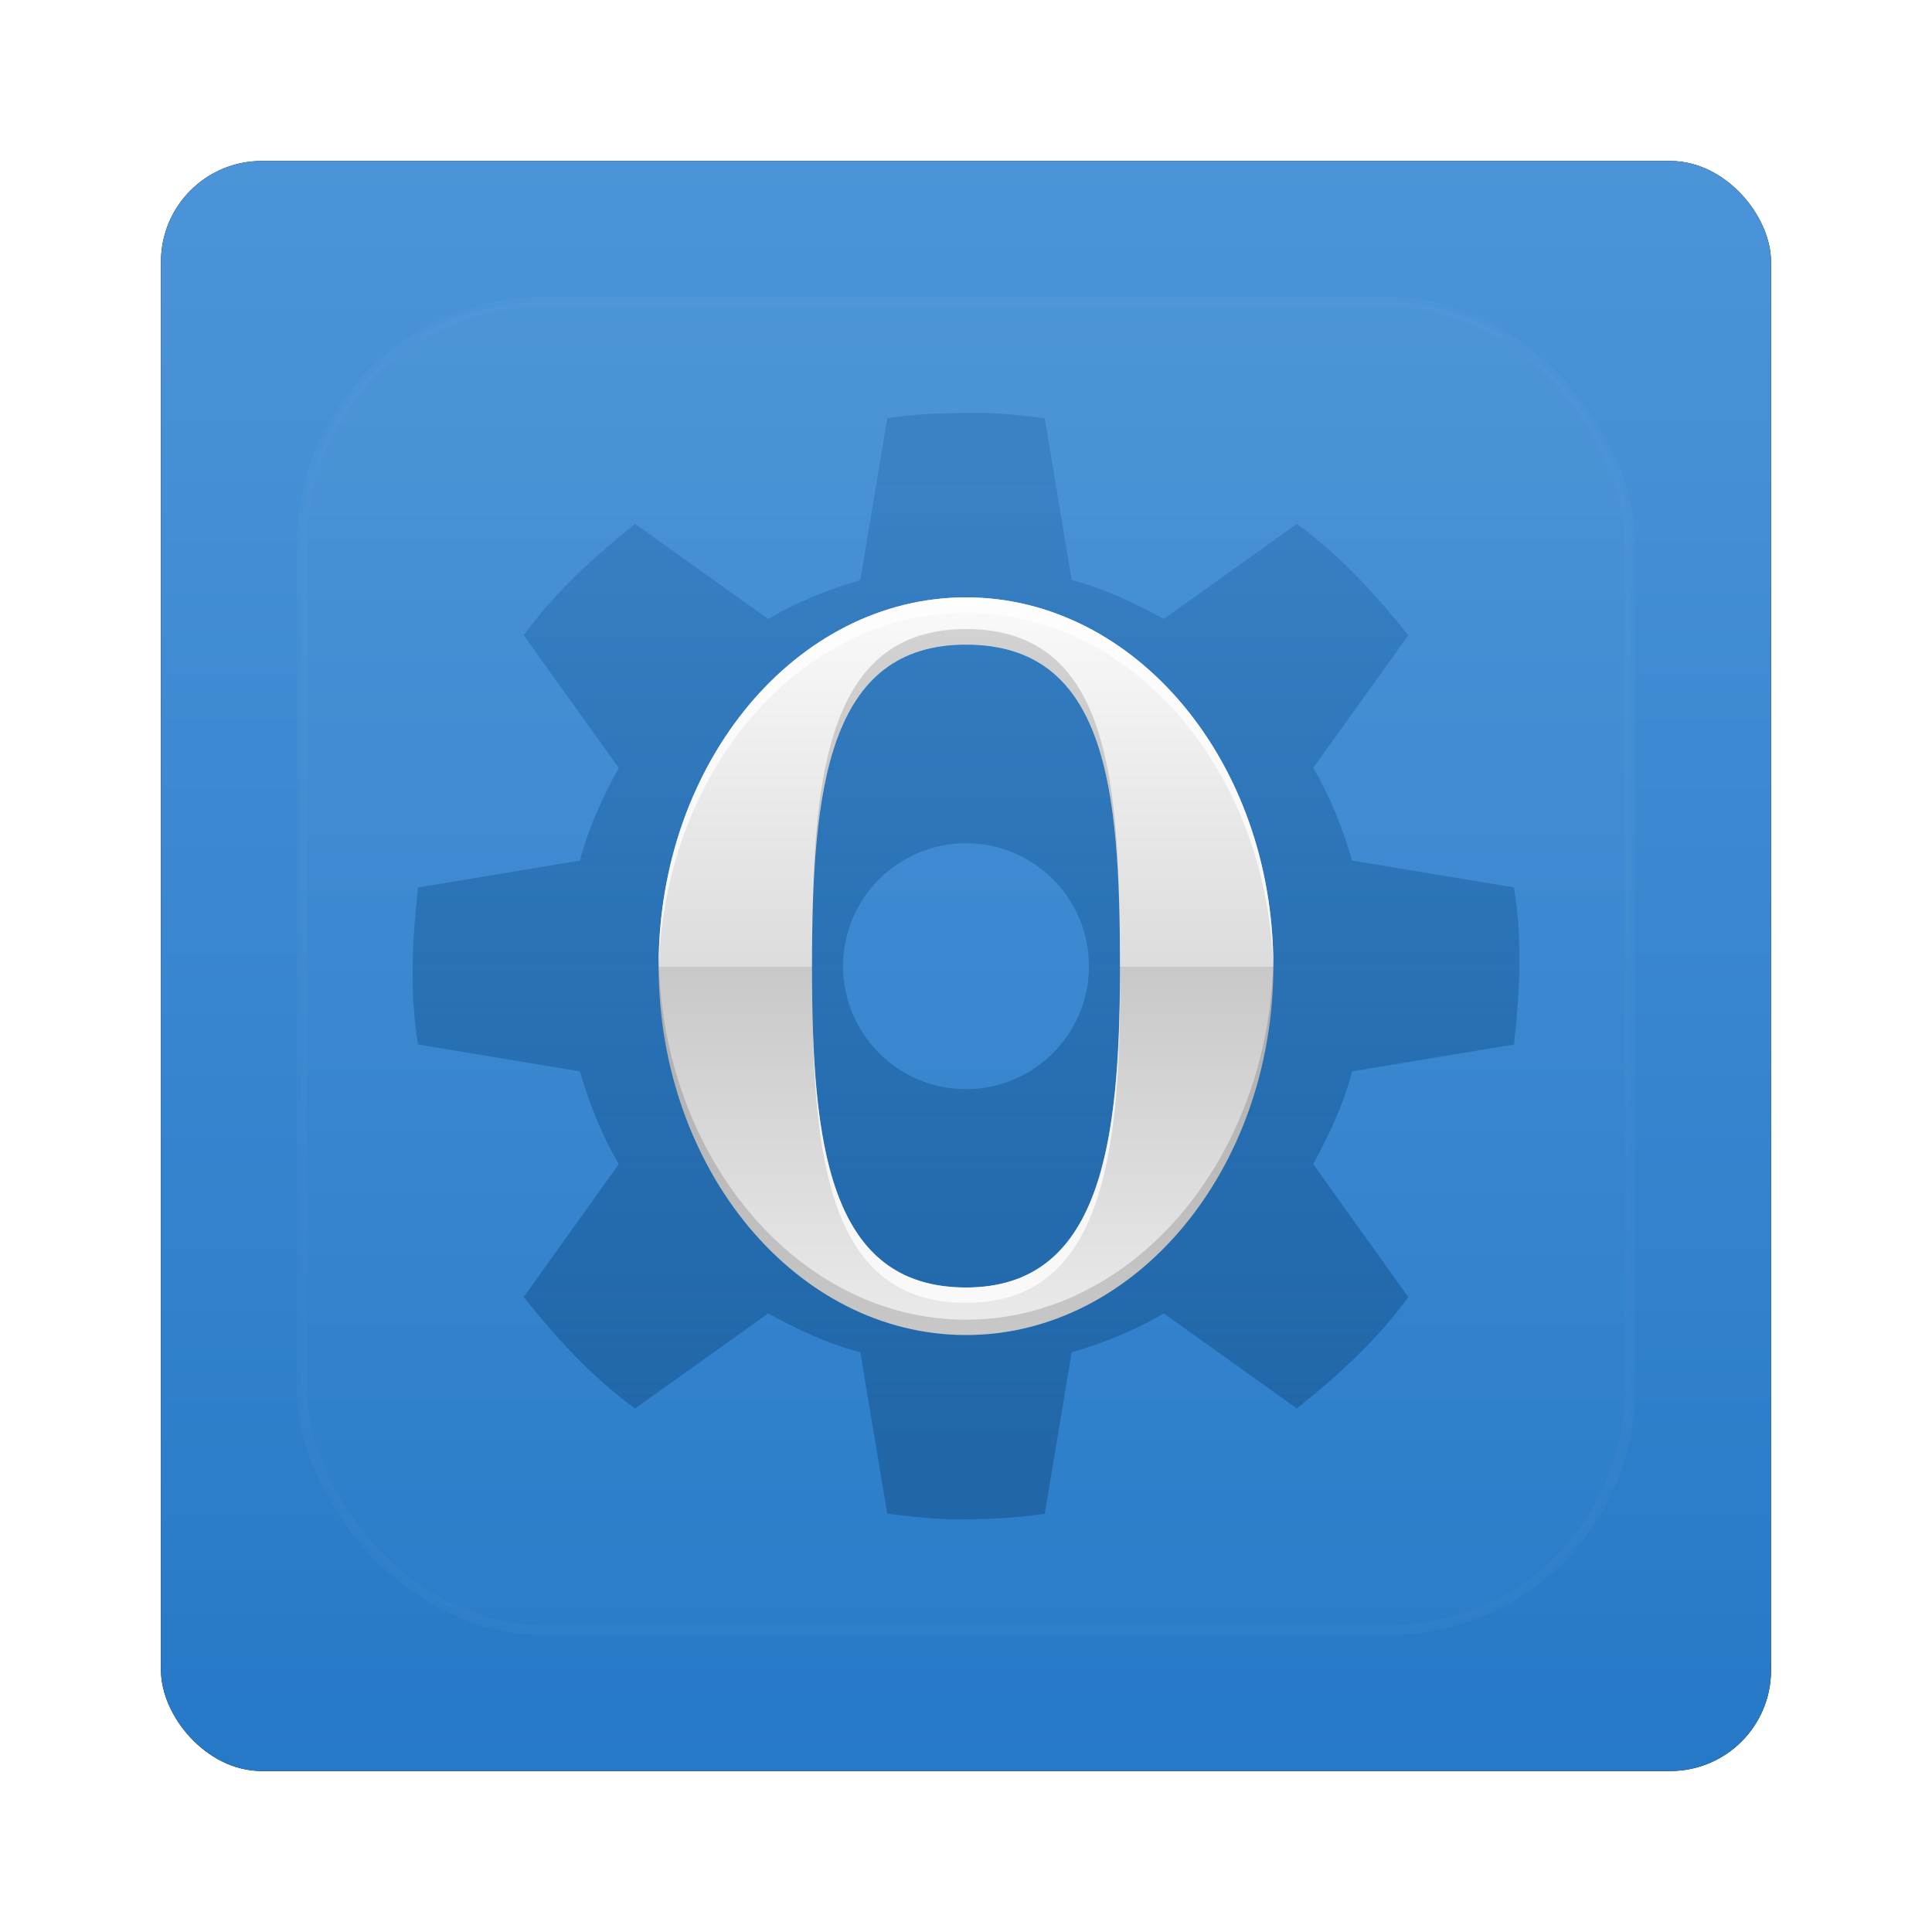 <?xml version="1.0" encoding="UTF-8" standalone="no"?>
<!-- Created with Inkscape (http://www.inkscape.org/) -->

<svg
   xmlns:dc="http://purl.org/dc/elements/1.1/"
   xmlns:cc="http://creativecommons.org/ns#"
   xmlns:rdf="http://www.w3.org/1999/02/22-rdf-syntax-ns#"
   xmlns:svg="http://www.w3.org/2000/svg"
   xmlns="http://www.w3.org/2000/svg"
   xmlns:xlink="http://www.w3.org/1999/xlink"
   xmlns:sodipodi="http://sodipodi.sourceforge.net/DTD/sodipodi-0.dtd"
   xmlns:inkscape="http://www.inkscape.org/namespaces/inkscape"
   width="96"
   height="96"
   id="svg2982"
   version="1.1"
   inkscape:version="0.48.1 r9760"
   sodipodi:docname="opera-widget-manager.svg">
  <defs
     id="defs2984">
    <filter
       color-interpolation-filters="sRGB"
       inkscape:collect="always"
       id="filter6279">
      <feGaussianBlur
         inkscape:collect="always"
         stdDeviation="0.8"
         id="feGaussianBlur6281" />
    </filter>
    <linearGradient
       inkscape:collect="always"
       xlink:href="#linearGradient3706-5"
       id="linearGradient10902-1"
       gradientUnits="userSpaceOnUse"
       gradientTransform="translate(0,-9.6171873e-6)"
       x1="48"
       y1="1052.362"
       x2="48"
       y2="902.362" />
    <linearGradient
       id="linearGradient3706-5"
       y2="5.988"
       gradientUnits="userSpaceOnUse"
       x2="48"
       y1="90"
       x1="48"
       gradientTransform="translate(-29.512,2.035)">
      <stop
         id="stop3702-388"
         style="stop-color:#2276c5"
         offset="0" />
      <stop
         id="stop3704-31"
         style="stop-color:#69a9e6"
         offset="1" />
    </linearGradient>
    <linearGradient
       y2="138.66"
       x2="48"
       y1="20.221"
       x1="48"
       gradientUnits="userSpaceOnUse"
       id="linearGradient3460-8"
       xlink:href="#linearGradient2885-7"
       inkscape:collect="always" />
    <linearGradient
       id="linearGradient2885-7"
       y2="138.66"
       gradientUnits="userSpaceOnUse"
       x2="48"
       y1="20.221"
       x1="48">
      <stop
         id="stop3739-73-3"
         style="stop-color:#fff"
         offset="0" />
      <stop
         id="stop3741-6-3"
         style="stop-color:#fff;stop-opacity:0"
         offset="1" />
    </linearGradient>
    <clipPath
       id="clipPath3613-50">
      <rect
         id="rect3615-14"
         style="fill:#ffffff"
         rx="6"
         ry="6"
         height="84"
         width="84"
         y="6"
         x="6" />
    </clipPath>
    <filter
       id="filter3794-57"
       height="1.384"
       width="1.384"
       color-interpolation-filters="sRGB"
       y="-0.192"
       x="-0.192">
      <feGaussianBlur
         id="feGaussianBlur3796-07"
         stdDeviation="5.28" />
    </filter>
    <linearGradient
       inkscape:collect="always"
       xlink:href="#linearGradient5894"
       id="linearGradient6756"
       gradientUnits="userSpaceOnUse"
       x1="48"
       y1="80"
       x2="48"
       y2="16"
       gradientTransform="matrix(0.764,0,0,0.764,193.534,1008.124)" />
    <linearGradient
       id="linearGradient5894"
       y2="16"
       gradientUnits="userSpaceOnUse"
       x2="48"
       y1="80"
       x1="48">
      <stop
         id="stop5890"
         style="stop-color:#2167a8"
         offset="0" />
      <stop
         id="stop5892"
         style="stop-color:#2167a8;stop-opacity:.372"
         offset="1" />
    </linearGradient>
    <linearGradient
       inkscape:collect="always"
       xlink:href="#linearGradient3147"
       id="linearGradient6753"
       gradientUnits="userSpaceOnUse"
       gradientTransform="matrix(0.504,0,0,0.496,191.605,1010.498)"
       x1="68.469"
       y1="32.188"
       x2="68.469"
       y2="106.1" />
    <linearGradient
       id="linearGradient3147"
       y2="106.1"
       gradientUnits="userSpaceOnUse"
       x2="68.469"
       gradientTransform="matrix(0.66,0,0,0.649,-2.526,3.109)"
       y1="32.188"
       x1="68.469">
      <stop
         id="stop3547"
         style="stop-color:#fafafa"
         offset="0" />
      <stop
         id="stop3671"
         style="stop-color:#dcdcdc"
         offset=".5" />
      <stop
         id="stop3674-8"
         style="stop-color:#c8c8c8"
         offset=".5" />
      <stop
         id="stop3549"
         style="stop-color:#ebebeb"
         offset="1" />
    </linearGradient>
  </defs>
  <sodipodi:namedview
     id="base"
     pagecolor="#ffffff"
     bordercolor="#666666"
     borderopacity="1.0"
     inkscape:pageopacity="0.0"
     inkscape:pageshadow="2"
     inkscape:zoom="3.959798"
     inkscape:cx="36.39115"
     inkscape:cy="42.877139"
     inkscape:document-units="px"
     inkscape:current-layer="layer1"
     showgrid="false"
     inkscape:window-width="1280"
     inkscape:window-height="725"
     inkscape:window-x="0"
     inkscape:window-y="25"
     inkscape:window-maximized="1" />
  <g
     inkscape:label="Layer 1"
     inkscape:groupmode="layer"
     id="layer1"
     transform="translate(0,-956.362)">
    <g
       transform="translate(-182.188,-40.406)"
       id="g5973">
      <rect
         y="964.362"
         x="8"
         height="80"
         width="80"
         id="rect9283"
         style="fill:#000000;fill-opacity:1;stroke:none;filter:url(#filter6279)"
         rx="5"
         ry="5"
         transform="translate(182.188,40.406)" />
      <rect
         ry="5"
         rx="5"
         style="fill:url(#linearGradient10902-1);fill-opacity:1;stroke:none"
         id="rect9285"
         width="80"
         height="80"
         x="8"
         y="964.362"
         transform="translate(182.188,40.406)" />
      <g
         id="g6781">
        <rect
           transform="translate(182.188,996.768)"
           x="15"
           y="15"
           width="66"
           height="66"
           ry="12"
           rx="12"
           clip-path="url(#clipPath3613-50)"
           style="opacity:0.15;fill:url(#linearGradient3460-8);stroke:#ffffff;stroke-width:0.5;stroke-linecap:round;filter:url(#filter3794-57)"
           id="rect3171" />
        <path
           inkscape:connector-curvature="0"
           d="m 230.904,1017.288 c -1.539,0 -3.104,0.013 -4.629,0.263 l -1.337,8.042 c -1.602,0.467 -3.14,1.084 -4.582,1.933 l -6.61,-4.725 c -2.04,1.631 -3.996,3.412 -5.536,5.536 l 4.725,6.586 c -0.798,1.464 -1.513,2.986 -1.933,4.606 l -8.042,1.336 c -0.292,2.593 -0.428,5.215 0,7.803 l 8.042,1.336 c 0.467,1.601 1.085,3.164 1.933,4.606 l -4.725,6.61 c 1.632,2.041 3.413,3.996 5.536,5.536 l 6.61,-4.725 c 1.463,0.799 2.962,1.513 4.582,1.933 l 1.336,8.018 c 1.133,0.137 2.293,0.274 3.436,0.286 1.466,0 2.939,-0.061 4.391,-0.286 l 1.336,-8.018 c 1.602,-0.468 3.14,-1.085 4.582,-1.933 l 6.61,4.725 c 2.04,-1.631 3.996,-3.411 5.536,-5.536 l -4.724,-6.611 c 0.799,-1.463 1.513,-2.985 1.933,-4.606 l 8.042,-1.336 c 0.291,-2.594 0.428,-5.215 0,-7.803 l -8.042,-1.336 c -0.467,-1.602 -1.085,-3.163 -1.933,-4.606 l 4.725,-6.586 c -1.632,-2.04 -3.413,-3.996 -5.536,-5.536 l -6.61,4.725 c -1.463,-0.8 -2.959,-1.513 -4.582,-1.933 l -1.337,-8.042 c -1.062,-0.131 -2.125,-0.253 -3.197,-0.263 z m -0.716,21.381 c 3.374,0 6.109,2.735 6.109,6.109 0,3.374 -2.735,6.109 -6.109,6.109 -3.374,0 -6.109,-2.735 -6.109,-6.109 0,-3.374 2.735,-6.109 6.109,-6.109 z"
           style="fill:url(#linearGradient6756);fill-opacity:1"
           id="path4867" />
        <path
           inkscape:connector-curvature="0"
           d="m 230.187,1026.451 c -8.427,0 -15.272,8.2 -15.272,18.312 0,10.111 6.845,18.341 15.272,18.341 8.427,0 15.272,-8.23 15.272,-18.341 0,-10.112 -6.845,-18.312 -15.272,-18.312 z m 0,2.346 c 6.981,0 7.651,7.146 7.651,15.966 0,8.82 -0.928,15.981 -7.651,15.981 -6.842,0 -7.651,-7.161 -7.651,-15.981 0,-8.82 0.788,-15.966 7.651,-15.966 z"
           style="fill:url(#linearGradient6753)"
           id="path3539" />
        <path
           inkscape:connector-curvature="0"
           d="m 230.187,1026.451 c -8.427,0 -15.272,8.191 -15.272,18.303 0,0.126 -0.002,0.256 0,0.382 0.173,-9.932 6.953,-17.921 15.272,-17.921 8.32,0 15.1,7.989 15.272,17.921 0.002,-0.126 0,-0.256 0,-0.382 0,-10.112 -6.845,-18.303 -15.272,-18.303 z m 7.66,18.613 c -0.023,8.674 -1.018,15.678 -7.66,15.678 -5.986,0 -7.364,-5.487 -7.612,-12.767 0.183,7.647 1.423,13.53 7.612,13.53 6.723,0 7.66,-7.168 7.66,-15.989 0,-0.156 4.5e-4,-0.298 0,-0.453 z"
           style="opacity:0.75;fill:#ffffff"
           id="path5935" />
        <path
           inkscape:connector-curvature="0"
           d="m 230.187,1028.026 c -6.21,0 -7.433,5.883 -7.612,13.53 0.245,-7.277 1.607,-12.767 7.612,-12.767 6.109,0 7.389,5.49 7.612,12.767 -0.162,-7.648 -1.295,-13.53 -7.612,-13.53 z m -15.272,16.347 c -0.002,0.129 0,0.252 0,0.382 0,10.111 6.845,18.35 15.272,18.35 8.427,0 15.272,-8.239 15.272,-18.35 0,-0.13 0.002,-0.253 0,-0.382 -0.168,9.938 -6.95,17.969 -15.272,17.969 -8.322,0 -15.104,-8.031 -15.272,-17.969 z"
           style="opacity:0.15"
           id="path5944" />
      </g>
    </g>
  </g>
</svg>
